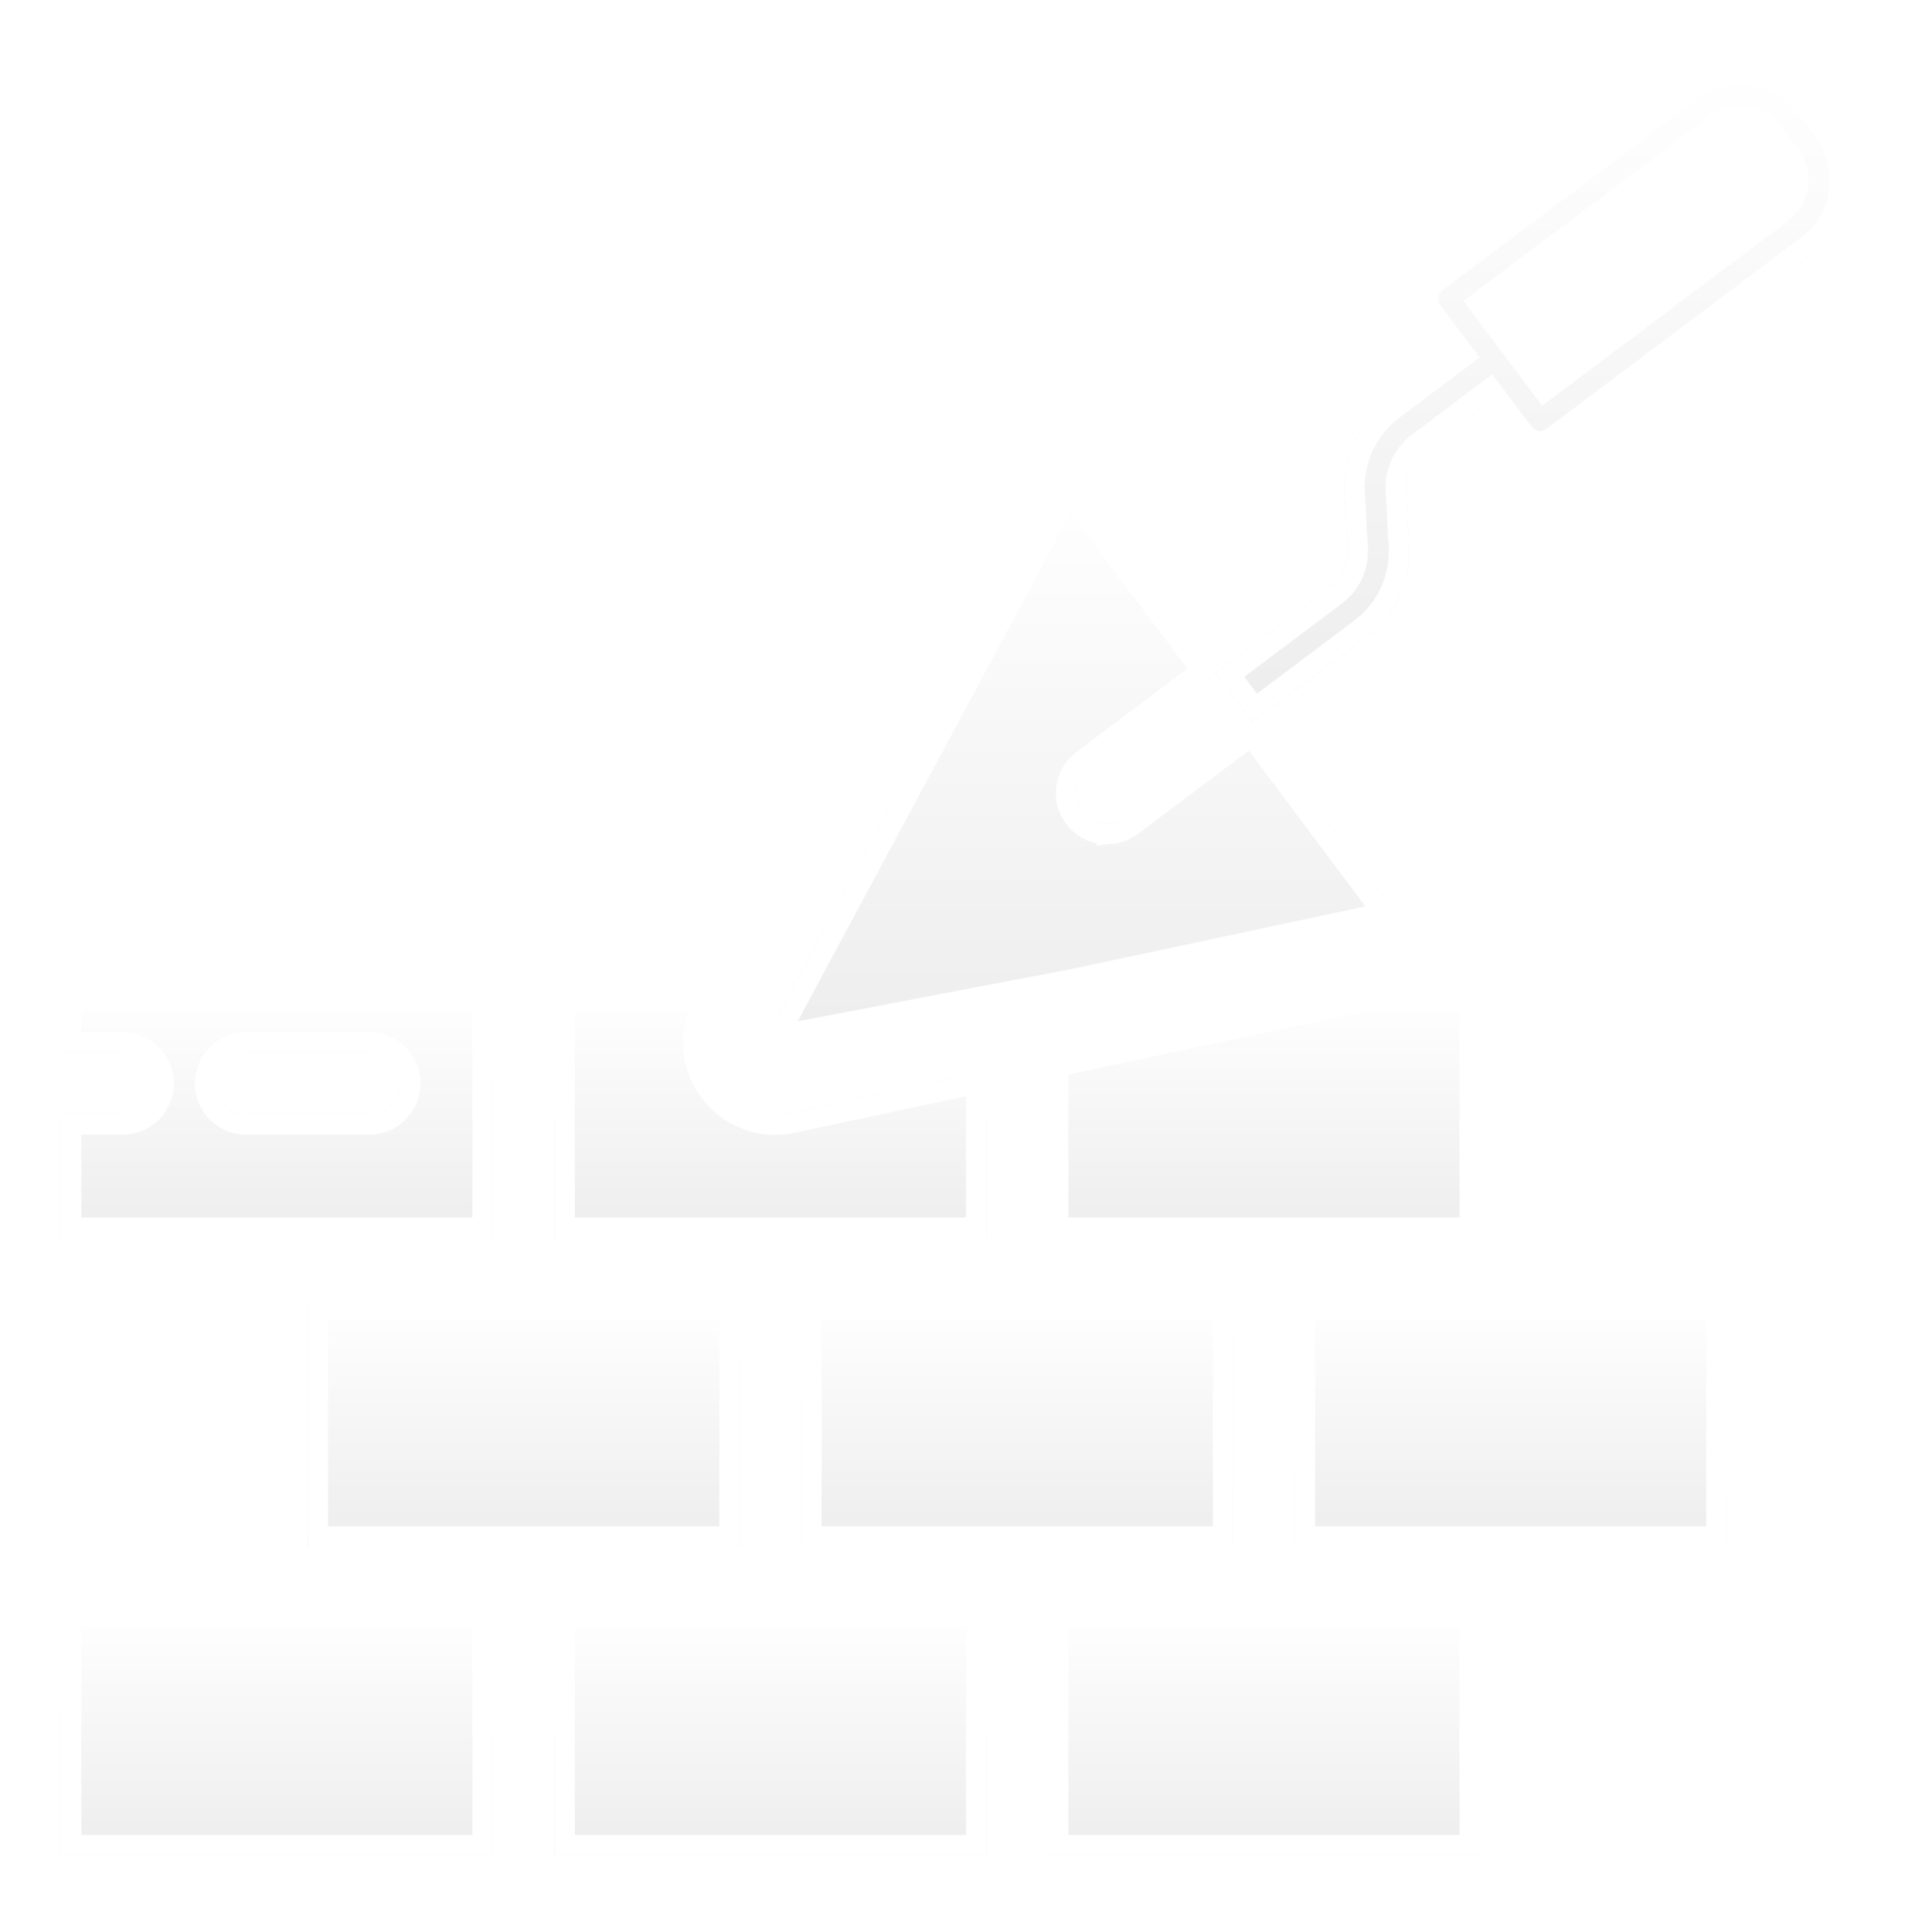 <svg width="94" height="95" viewBox="0 0 94 95" fill="none" xmlns="http://www.w3.org/2000/svg">
<g filter="url(#filter0_d)">
<path d="M15.139 60.912H36.38V73.061H15.139V60.912Z" fill="#F7F7F7"/>
<path d="M15.139 60.912H36.38V73.061H15.139V60.912Z" fill="url(#paint0_linear)"/>
<path d="M15.639 61.412H35.88V72.561H15.639V61.412Z" stroke="white"/>
</g>
<g filter="url(#filter1_d)">
<path d="M51.552 49.037V57.875H72.793V45.726H67.088L51.552 49.037Z" fill="#F7F7F7"/>
<path d="M51.552 49.037V57.875H72.793V45.726H67.088L51.552 49.037Z" fill="url(#paint1_linear)"/>
<path d="M72.293 57.375H52.052V49.442L67.141 46.226H72.293V57.375Z" stroke="white"/>
</g>
<g filter="url(#filter2_d)">
<path d="M35.469 45.726H27.276V57.875H48.518V49.675L38.838 51.74C38.598 51.788 38.354 51.813 38.109 51.816C36.873 51.802 35.733 51.145 35.098 50.083C34.464 49.02 34.426 47.704 34.999 46.607L35.469 45.726Z" fill="#F7F7F7"/>
<path d="M35.469 45.726H27.276V57.875H48.518V49.675L38.838 51.74C38.598 51.788 38.354 51.813 38.109 51.816C36.873 51.802 35.733 51.145 35.098 50.083C34.464 49.02 34.426 47.704 34.999 46.607L35.469 45.726Z" fill="url(#paint2_linear)"/>
<path d="M38.935 52.23L38.935 52.23L38.942 52.229L48.018 50.293V57.375H27.776V46.226H34.635L34.558 46.371L34.558 46.371L34.556 46.376C33.902 47.626 33.945 49.127 34.669 50.339C35.392 51.55 36.693 52.3 38.103 52.316L38.103 52.316L38.115 52.316C38.391 52.313 38.666 52.284 38.935 52.23Z" stroke="white"/>
</g>
<g filter="url(#filter3_d)">
<path d="M6.035 51.801H3V57.875H24.241V45.726H3V48.764H6.035C6.873 48.764 7.552 49.444 7.552 50.282C7.552 51.121 6.873 51.801 6.035 51.801ZM12.103 48.764H18.173C19.011 48.764 19.689 49.444 19.689 50.282C19.689 51.121 19.011 51.801 18.173 51.801H12.103C11.265 51.801 10.586 51.121 10.586 50.282C10.586 49.444 11.265 48.764 12.103 48.764Z" fill="#F7F7F7"/>
<path d="M6.035 51.801H3V57.875H24.241V45.726H3V48.764H6.035C6.873 48.764 7.552 49.444 7.552 50.282C7.552 51.121 6.873 51.801 6.035 51.801ZM12.103 48.764H18.173C19.011 48.764 19.689 49.444 19.689 50.282C19.689 51.121 19.011 51.801 18.173 51.801H12.103C11.265 51.801 10.586 51.121 10.586 50.282C10.586 49.444 11.265 48.764 12.103 48.764Z" fill="url(#paint3_linear)"/>
<path d="M3.5 57.375V52.301H6.035C7.149 52.301 8.052 51.397 8.052 50.282C8.052 49.168 7.149 48.264 6.035 48.264H3.5V46.226H23.741V57.375H3.5ZM18.173 48.264H12.103C10.989 48.264 10.086 49.168 10.086 50.282C10.086 51.397 10.989 52.301 12.103 52.301H18.173C19.288 52.301 20.189 51.396 20.189 50.282C20.189 49.168 19.288 48.264 18.173 48.264Z" stroke="white"/>
</g>
<g filter="url(#filter4_d)">
<path d="M39.414 60.912H60.656V73.061H39.414V60.912Z" fill="#F7F7F7"/>
<path d="M39.414 60.912H60.656V73.061H39.414V60.912Z" fill="url(#paint4_linear)"/>
<path d="M39.914 61.412H60.156V72.561H39.914V61.412Z" stroke="white"/>
</g>
<g filter="url(#filter5_d)">
<path d="M54.45 37.525C53.974 37.522 53.525 37.298 53.237 36.918C52.736 36.247 52.872 35.296 53.54 34.792L59.806 30.084L52.949 20.942C52.853 20.81 52.702 20.732 52.538 20.73H52.508C52.391 20.738 52.288 20.807 52.236 20.912L37.67 48.034C37.591 48.207 37.613 48.409 37.727 48.561C37.84 48.713 38.028 48.79 38.216 48.763L68.318 42.354C68.436 42.344 68.534 42.258 68.561 42.142C68.621 41.983 68.592 41.803 68.485 41.671L61.627 32.514L55.361 37.222C55.097 37.416 54.778 37.522 54.45 37.525Z" fill="#F7F7F7"/>
<path d="M54.45 37.525C53.974 37.522 53.525 37.298 53.237 36.918C52.736 36.247 52.872 35.296 53.54 34.792L59.806 30.084L52.949 20.942C52.853 20.81 52.702 20.732 52.538 20.73H52.508C52.391 20.738 52.288 20.807 52.236 20.912L37.67 48.034C37.591 48.207 37.613 48.409 37.727 48.561C37.84 48.713 38.028 48.79 38.216 48.763L68.318 42.354C68.436 42.344 68.534 42.258 68.561 42.142C68.621 41.983 68.592 41.803 68.485 41.671L61.627 32.514L55.361 37.222C55.097 37.416 54.778 37.522 54.45 37.525Z" fill="url(#paint5_linear)"/>
<path d="M54.447 38.025V38.026L54.456 38.025C54.888 38.021 55.309 37.881 55.657 37.624L55.657 37.624L55.661 37.621L61.527 33.214L68.035 41.904L38.139 48.268C38.134 48.268 38.13 48.265 38.127 48.262L38.127 48.261C38.124 48.257 38.122 48.252 38.123 48.246L52.594 21.302L59.106 29.985L53.24 34.392L53.239 34.393C52.351 35.063 52.171 36.325 52.836 37.217L52.836 37.217L52.839 37.221C53.221 37.724 53.815 38.021 54.447 38.025ZM37.67 48.034C37.591 48.207 37.613 48.409 37.727 48.561C37.84 48.713 38.028 48.79 38.216 48.763L68.318 42.354C68.436 42.344 68.534 42.258 68.561 42.142L37.67 48.034Z" stroke="white"/>
</g>
<g filter="url(#filter6_d)">
<path d="M63.69 60.912H84.931V73.061H63.69V60.912Z" fill="#F7F7F7"/>
<path d="M63.69 60.912H84.931V73.061H63.69V60.912Z" fill="url(#paint6_linear)"/>
<path d="M64.189 61.412H84.431V72.561H64.189V61.412Z" stroke="white"/>
</g>
<g filter="url(#filter7_d)">
<path d="M51.552 76.098H72.793V88.247H51.552V76.098Z" fill="#F7F7F7"/>
<path d="M51.552 76.098H72.793V88.247H51.552V76.098Z" fill="url(#paint7_linear)"/>
<path d="M52.052 76.598H72.293V87.747H52.052V76.598Z" stroke="white"/>
</g>
<g filter="url(#filter8_d)">
<path d="M3 76.098H24.241V88.247H3V76.098Z" fill="#F7F7F7"/>
<path d="M3 76.098H24.241V88.247H3V76.098Z" fill="url(#paint8_linear)"/>
<path d="M3.5 76.598H23.741V87.747H3.5V76.598Z" stroke="white"/>
</g>
<g filter="url(#filter9_d)">
<path d="M27.276 76.098H48.518V88.247H27.276V76.098Z" fill="#F7F7F7"/>
<path d="M27.276 76.098H48.518V88.247H27.276V76.098Z" fill="url(#paint9_linear)"/>
<path d="M27.776 76.598H48.018V87.747H27.776V76.598Z" stroke="white"/>
</g>
<g filter="url(#filter10_d)">
<path d="M89.241 1.99C87.729 -0.018 84.881 -0.425 82.868 1.078L70.35 10.479C69.683 10.984 69.547 11.933 70.047 12.605L71.382 14.382L68.226 16.751C66.816 17.806 66.029 19.501 66.133 21.261L66.285 23.995C66.324 24.738 65.988 25.451 65.39 25.893L59.806 30.084L61.627 32.514L67.21 28.323C68.62 27.273 69.407 25.584 69.304 23.828L69.152 21.094C69.115 20.347 69.451 19.63 70.047 19.181L73.203 16.811L74.538 18.588C74.784 18.907 75.142 19.119 75.54 19.181C75.609 19.193 75.681 19.199 75.752 19.195C76.08 19.195 76.4 19.089 76.662 18.892L89.18 9.492C91.19 7.982 91.597 5.127 90.09 3.113L89.241 1.99ZM87.359 7.062L76.055 15.551L74.721 13.774L73.385 11.998L84.689 3.508C85.359 3.006 86.309 3.142 86.813 3.812L87.662 4.936C87.906 5.256 88.01 5.661 87.951 6.06C87.893 6.459 87.68 6.819 87.359 7.062Z" fill="#F7F7F7"/>
<path d="M89.241 1.99C87.729 -0.018 84.881 -0.425 82.868 1.078L70.35 10.479C69.683 10.984 69.547 11.933 70.047 12.605L71.382 14.382L68.226 16.751C66.816 17.806 66.029 19.501 66.133 21.261L66.285 23.995C66.324 24.738 65.988 25.451 65.39 25.893L59.806 30.084L61.627 32.514L67.21 28.323C68.62 27.273 69.407 25.584 69.304 23.828L69.152 21.094C69.115 20.347 69.451 19.63 70.047 19.181L73.203 16.811L74.538 18.588C74.784 18.907 75.142 19.119 75.54 19.181C75.609 19.193 75.681 19.199 75.752 19.195C76.08 19.195 76.4 19.089 76.662 18.892L89.18 9.492C91.19 7.982 91.597 5.127 90.09 3.113L89.241 1.99ZM87.359 7.062L76.055 15.551L74.721 13.774L73.385 11.998L84.689 3.508C85.359 3.006 86.309 3.142 86.813 3.812L87.662 4.936C87.906 5.256 88.01 5.661 87.951 6.06C87.893 6.459 87.68 6.819 87.359 7.062Z" fill="url(#paint10_linear)"/>
<path d="M88.841 2.29L88.842 2.291L89.69 3.413C89.69 3.413 89.69 3.413 89.69 3.414C91.032 5.206 90.669 7.748 88.879 9.092L76.362 18.492C76.187 18.623 75.972 18.695 75.751 18.695L75.74 18.695L75.728 18.696C75.698 18.697 75.665 18.695 75.63 18.689L75.63 18.689L75.616 18.686C75.347 18.645 75.103 18.502 74.936 18.285L73.603 16.511L73.303 16.111L72.903 16.411L69.747 18.781L69.746 18.781C69.018 19.331 68.608 20.206 68.653 21.119L68.653 21.122L68.805 23.855L68.805 23.857C68.898 25.445 68.187 26.972 66.911 27.921L66.91 27.923L61.727 31.814L60.505 30.184L65.686 26.295C65.687 26.294 65.688 26.294 65.688 26.294C66.421 25.752 66.832 24.879 66.784 23.968L66.784 23.967L66.632 21.233L66.632 21.232C66.538 19.639 67.25 18.106 68.526 17.151L68.526 17.151L71.683 14.782L72.083 14.482L71.782 14.082L70.448 12.307C70.448 12.306 70.448 12.306 70.448 12.306C70.112 11.854 70.203 11.217 70.651 10.878C70.652 10.878 70.652 10.878 70.652 10.878L83.167 1.479C83.167 1.479 83.168 1.479 83.168 1.478C84.96 0.141 87.495 0.503 88.841 2.29ZM87.659 7.462L87.66 7.461C88.087 7.139 88.369 6.661 88.446 6.132C88.524 5.601 88.385 5.061 88.061 4.634C88.061 4.633 88.061 4.633 88.06 4.633L87.213 3.512C87.213 3.512 87.213 3.511 87.212 3.511C86.543 2.621 85.281 2.441 84.389 3.108L84.388 3.109L73.085 11.598L72.685 11.898L72.986 12.298L74.321 14.075L74.321 14.075L75.656 15.851L75.956 16.251L76.356 15.951L87.659 7.462Z" stroke="white"/>
</g>
<defs>
<filter id="filter0_d" x="12.139" y="60.912" width="27.241" height="18.149" filterUnits="userSpaceOnUse" color-interpolation-filters="sRGB">
<feFlood flood-opacity="0" result="BackgroundImageFix"/>
<feColorMatrix in="SourceAlpha" type="matrix" values="0 0 0 0 0 0 0 0 0 0 0 0 0 0 0 0 0 0 127 0"/>
<feOffset dy="3"/>
<feGaussianBlur stdDeviation="1.5"/>
<feColorMatrix type="matrix" values="0 0 0 0 0.876 0 0 0 0 0.878 0 0 0 0 0.88 0 0 0 1 0"/>
<feBlend mode="normal" in2="BackgroundImageFix" result="effect1_dropShadow"/>
<feBlend mode="normal" in="SourceGraphic" in2="effect1_dropShadow" result="shape"/>
</filter>
<filter id="filter1_d" x="48.552" y="45.726" width="27.241" height="18.149" filterUnits="userSpaceOnUse" color-interpolation-filters="sRGB">
<feFlood flood-opacity="0" result="BackgroundImageFix"/>
<feColorMatrix in="SourceAlpha" type="matrix" values="0 0 0 0 0 0 0 0 0 0 0 0 0 0 0 0 0 0 127 0"/>
<feOffset dy="3"/>
<feGaussianBlur stdDeviation="1.5"/>
<feColorMatrix type="matrix" values="0 0 0 0 0.876 0 0 0 0 0.878 0 0 0 0 0.88 0 0 0 1 0"/>
<feBlend mode="normal" in2="BackgroundImageFix" result="effect1_dropShadow"/>
<feBlend mode="normal" in="SourceGraphic" in2="effect1_dropShadow" result="shape"/>
</filter>
<filter id="filter2_d" x="24.276" y="45.726" width="27.241" height="18.149" filterUnits="userSpaceOnUse" color-interpolation-filters="sRGB">
<feFlood flood-opacity="0" result="BackgroundImageFix"/>
<feColorMatrix in="SourceAlpha" type="matrix" values="0 0 0 0 0 0 0 0 0 0 0 0 0 0 0 0 0 0 127 0"/>
<feOffset dy="3"/>
<feGaussianBlur stdDeviation="1.5"/>
<feColorMatrix type="matrix" values="0 0 0 0 0.876 0 0 0 0 0.878 0 0 0 0 0.88 0 0 0 1 0"/>
<feBlend mode="normal" in2="BackgroundImageFix" result="effect1_dropShadow"/>
<feBlend mode="normal" in="SourceGraphic" in2="effect1_dropShadow" result="shape"/>
</filter>
<filter id="filter3_d" x="0" y="45.726" width="27.241" height="18.149" filterUnits="userSpaceOnUse" color-interpolation-filters="sRGB">
<feFlood flood-opacity="0" result="BackgroundImageFix"/>
<feColorMatrix in="SourceAlpha" type="matrix" values="0 0 0 0 0 0 0 0 0 0 0 0 0 0 0 0 0 0 127 0"/>
<feOffset dy="3"/>
<feGaussianBlur stdDeviation="1.5"/>
<feColorMatrix type="matrix" values="0 0 0 0 0.876 0 0 0 0 0.878 0 0 0 0 0.88 0 0 0 1 0"/>
<feBlend mode="normal" in2="BackgroundImageFix" result="effect1_dropShadow"/>
<feBlend mode="normal" in="SourceGraphic" in2="effect1_dropShadow" result="shape"/>
</filter>
<filter id="filter4_d" x="36.414" y="60.912" width="27.241" height="18.149" filterUnits="userSpaceOnUse" color-interpolation-filters="sRGB">
<feFlood flood-opacity="0" result="BackgroundImageFix"/>
<feColorMatrix in="SourceAlpha" type="matrix" values="0 0 0 0 0 0 0 0 0 0 0 0 0 0 0 0 0 0 127 0"/>
<feOffset dy="3"/>
<feGaussianBlur stdDeviation="1.5"/>
<feColorMatrix type="matrix" values="0 0 0 0 0.876 0 0 0 0 0.878 0 0 0 0 0.88 0 0 0 1 0"/>
<feBlend mode="normal" in2="BackgroundImageFix" result="effect1_dropShadow"/>
<feBlend mode="normal" in="SourceGraphic" in2="effect1_dropShadow" result="shape"/>
</filter>
<filter id="filter5_d" x="34.623" y="20.73" width="36.969" height="34.039" filterUnits="userSpaceOnUse" color-interpolation-filters="sRGB">
<feFlood flood-opacity="0" result="BackgroundImageFix"/>
<feColorMatrix in="SourceAlpha" type="matrix" values="0 0 0 0 0 0 0 0 0 0 0 0 0 0 0 0 0 0 127 0"/>
<feOffset dy="3"/>
<feGaussianBlur stdDeviation="1.5"/>
<feColorMatrix type="matrix" values="0 0 0 0 0.876 0 0 0 0 0.878 0 0 0 0 0.88 0 0 0 1 0"/>
<feBlend mode="normal" in2="BackgroundImageFix" result="effect1_dropShadow"/>
<feBlend mode="normal" in="SourceGraphic" in2="effect1_dropShadow" result="shape"/>
</filter>
<filter id="filter6_d" x="60.69" y="60.912" width="27.242" height="18.149" filterUnits="userSpaceOnUse" color-interpolation-filters="sRGB">
<feFlood flood-opacity="0" result="BackgroundImageFix"/>
<feColorMatrix in="SourceAlpha" type="matrix" values="0 0 0 0 0 0 0 0 0 0 0 0 0 0 0 0 0 0 127 0"/>
<feOffset dy="3"/>
<feGaussianBlur stdDeviation="1.5"/>
<feColorMatrix type="matrix" values="0 0 0 0 0.876 0 0 0 0 0.878 0 0 0 0 0.88 0 0 0 1 0"/>
<feBlend mode="normal" in2="BackgroundImageFix" result="effect1_dropShadow"/>
<feBlend mode="normal" in="SourceGraphic" in2="effect1_dropShadow" result="shape"/>
</filter>
<filter id="filter7_d" x="48.552" y="76.098" width="27.241" height="18.149" filterUnits="userSpaceOnUse" color-interpolation-filters="sRGB">
<feFlood flood-opacity="0" result="BackgroundImageFix"/>
<feColorMatrix in="SourceAlpha" type="matrix" values="0 0 0 0 0 0 0 0 0 0 0 0 0 0 0 0 0 0 127 0"/>
<feOffset dy="3"/>
<feGaussianBlur stdDeviation="1.5"/>
<feColorMatrix type="matrix" values="0 0 0 0 0.876 0 0 0 0 0.878 0 0 0 0 0.88 0 0 0 1 0"/>
<feBlend mode="normal" in2="BackgroundImageFix" result="effect1_dropShadow"/>
<feBlend mode="normal" in="SourceGraphic" in2="effect1_dropShadow" result="shape"/>
</filter>
<filter id="filter8_d" x="0" y="76.098" width="27.241" height="18.149" filterUnits="userSpaceOnUse" color-interpolation-filters="sRGB">
<feFlood flood-opacity="0" result="BackgroundImageFix"/>
<feColorMatrix in="SourceAlpha" type="matrix" values="0 0 0 0 0 0 0 0 0 0 0 0 0 0 0 0 0 0 127 0"/>
<feOffset dy="3"/>
<feGaussianBlur stdDeviation="1.5"/>
<feColorMatrix type="matrix" values="0 0 0 0 0.876 0 0 0 0 0.878 0 0 0 0 0.88 0 0 0 1 0"/>
<feBlend mode="normal" in2="BackgroundImageFix" result="effect1_dropShadow"/>
<feBlend mode="normal" in="SourceGraphic" in2="effect1_dropShadow" result="shape"/>
</filter>
<filter id="filter9_d" x="24.276" y="76.098" width="27.241" height="18.149" filterUnits="userSpaceOnUse" color-interpolation-filters="sRGB">
<feFlood flood-opacity="0" result="BackgroundImageFix"/>
<feColorMatrix in="SourceAlpha" type="matrix" values="0 0 0 0 0 0 0 0 0 0 0 0 0 0 0 0 0 0 127 0"/>
<feOffset dy="3"/>
<feGaussianBlur stdDeviation="1.5"/>
<feColorMatrix type="matrix" values="0 0 0 0 0.876 0 0 0 0 0.878 0 0 0 0 0.88 0 0 0 1 0"/>
<feBlend mode="normal" in2="BackgroundImageFix" result="effect1_dropShadow"/>
<feBlend mode="normal" in="SourceGraphic" in2="effect1_dropShadow" result="shape"/>
</filter>
<filter id="filter10_d" x="56.806" y="0.171" width="37.194" height="38.342" filterUnits="userSpaceOnUse" color-interpolation-filters="sRGB">
<feFlood flood-opacity="0" result="BackgroundImageFix"/>
<feColorMatrix in="SourceAlpha" type="matrix" values="0 0 0 0 0 0 0 0 0 0 0 0 0 0 0 0 0 0 127 0"/>
<feOffset dy="3"/>
<feGaussianBlur stdDeviation="1.5"/>
<feColorMatrix type="matrix" values="0 0 0 0 0.876 0 0 0 0 0.878 0 0 0 0 0.88 0 0 0 1 0"/>
<feBlend mode="normal" in2="BackgroundImageFix" result="effect1_dropShadow"/>
<feBlend mode="normal" in="SourceGraphic" in2="effect1_dropShadow" result="shape"/>
</filter>
<linearGradient id="paint0_linear" x1="25.759" y1="60.912" x2="25.759" y2="73.061" gradientUnits="userSpaceOnUse">
<stop stop-color="white"/>
<stop offset="1" stop-color="#EDEDED"/>
</linearGradient>
<linearGradient id="paint1_linear" x1="62.172" y1="45.726" x2="62.172" y2="57.875" gradientUnits="userSpaceOnUse">
<stop stop-color="white"/>
<stop offset="1" stop-color="#EDEDED"/>
</linearGradient>
<linearGradient id="paint2_linear" x1="37.897" y1="45.726" x2="37.897" y2="57.875" gradientUnits="userSpaceOnUse">
<stop stop-color="white"/>
<stop offset="1" stop-color="#EDEDED"/>
</linearGradient>
<linearGradient id="paint3_linear" x1="13.621" y1="45.726" x2="13.621" y2="57.875" gradientUnits="userSpaceOnUse">
<stop stop-color="white"/>
<stop offset="1" stop-color="#EDEDED"/>
</linearGradient>
<linearGradient id="paint4_linear" x1="50.035" y1="60.912" x2="50.035" y2="73.061" gradientUnits="userSpaceOnUse">
<stop stop-color="white"/>
<stop offset="1" stop-color="#EDEDED"/>
</linearGradient>
<linearGradient id="paint5_linear" x1="53.107" y1="20.73" x2="53.107" y2="48.769" gradientUnits="userSpaceOnUse">
<stop stop-color="white"/>
<stop offset="1" stop-color="#EDEDED"/>
</linearGradient>
<linearGradient id="paint6_linear" x1="74.311" y1="60.912" x2="74.311" y2="73.061" gradientUnits="userSpaceOnUse">
<stop stop-color="white"/>
<stop offset="1" stop-color="#EDEDED"/>
</linearGradient>
<linearGradient id="paint7_linear" x1="62.172" y1="76.098" x2="62.172" y2="88.247" gradientUnits="userSpaceOnUse">
<stop stop-color="white"/>
<stop offset="1" stop-color="#EDEDED"/>
</linearGradient>
<linearGradient id="paint8_linear" x1="13.621" y1="76.098" x2="13.621" y2="88.247" gradientUnits="userSpaceOnUse">
<stop stop-color="white"/>
<stop offset="1" stop-color="#EDEDED"/>
</linearGradient>
<linearGradient id="paint9_linear" x1="37.897" y1="76.098" x2="37.897" y2="88.247" gradientUnits="userSpaceOnUse">
<stop stop-color="white"/>
<stop offset="1" stop-color="#EDEDED"/>
</linearGradient>
<linearGradient id="paint10_linear" x1="75.403" y1="0.171" x2="75.403" y2="32.514" gradientUnits="userSpaceOnUse">
<stop stop-color="white"/>
<stop offset="1" stop-color="#EDEDED"/>
</linearGradient>
</defs>
</svg>

